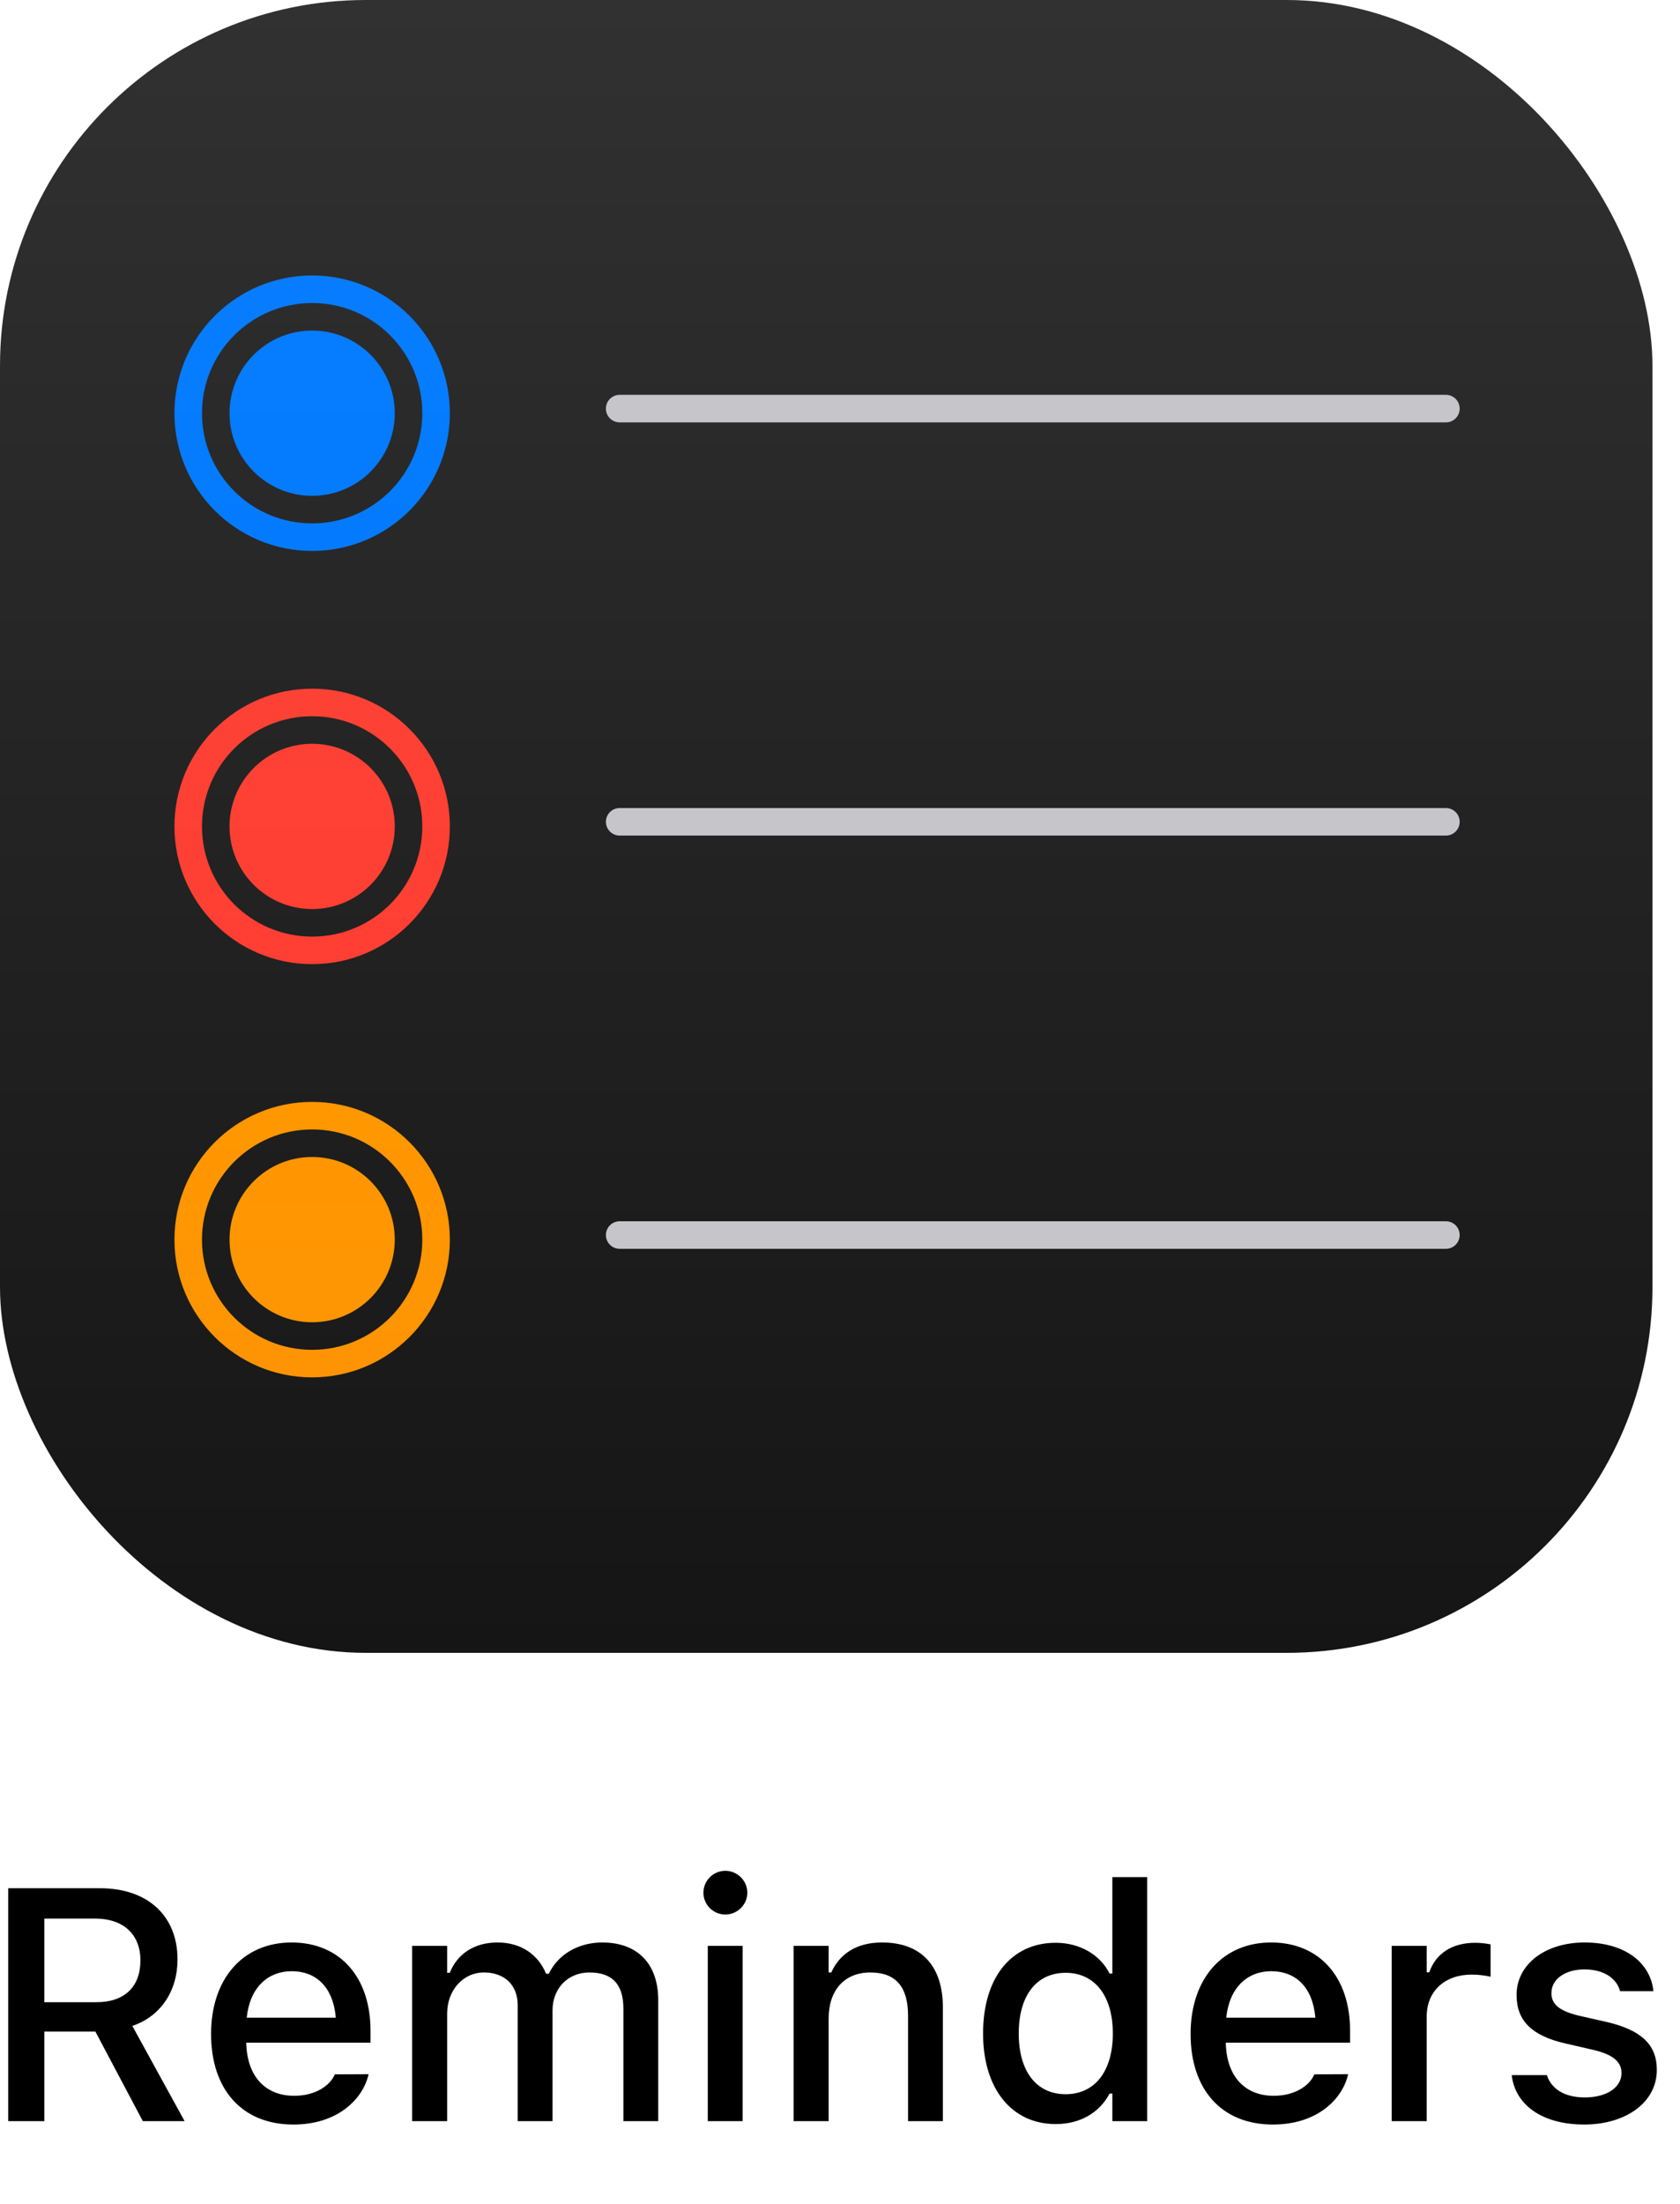 <svg width="61" height="80" viewBox="0 0 61 80" fill="none" xmlns="http://www.w3.org/2000/svg">
<g clip-path="url(#clip0_2269_1869)">
<rect width="60" height="60" fill="url(#paint0_linear_2269_1869)"/>
<path fill-rule="evenodd" clip-rule="evenodd" d="M15.334 15C15.334 17.209 13.543 19 11.334 19C9.124 19 7.334 17.209 7.334 15C7.334 12.791 9.124 11 11.334 11C13.543 11 15.334 12.791 15.334 15ZM16.334 15C16.334 17.761 14.095 20 11.334 20C8.572 20 6.334 17.761 6.334 15C6.334 12.239 8.572 10 11.334 10C14.095 10 16.334 12.239 16.334 15ZM11.334 18C12.99 18 14.334 16.657 14.334 15C14.334 13.343 12.99 12 11.334 12C9.677 12 8.334 13.343 8.334 15C8.334 16.657 9.677 18 11.334 18Z" fill="url(#paint1_linear_2269_1869)"/>
<path fill-rule="evenodd" clip-rule="evenodd" d="M15.334 30C15.334 32.209 13.543 34 11.334 34C9.124 34 7.334 32.209 7.334 30C7.334 27.791 9.124 26 11.334 26C13.543 26 15.334 27.791 15.334 30ZM16.334 30C16.334 32.761 14.095 35 11.334 35C8.572 35 6.334 32.761 6.334 30C6.334 27.239 8.572 25 11.334 25C14.095 25 16.334 27.239 16.334 30ZM11.334 33C12.99 33 14.334 31.657 14.334 30C14.334 28.343 12.99 27 11.334 27C9.677 27 8.334 28.343 8.334 30C8.334 31.657 9.677 33 11.334 33Z" fill="url(#paint2_linear_2269_1869)"/>
<path fill-rule="evenodd" clip-rule="evenodd" d="M15.334 45C15.334 47.209 13.543 49 11.334 49C9.124 49 7.334 47.209 7.334 45C7.334 42.791 9.124 41 11.334 41C13.543 41 15.334 42.791 15.334 45ZM16.334 45C16.334 47.761 14.095 50 11.334 50C8.572 50 6.334 47.761 6.334 45C6.334 42.239 8.572 40 11.334 40C14.095 40 16.334 42.239 16.334 45ZM11.334 48C12.99 48 14.334 46.657 14.334 45C14.334 43.343 12.99 42 11.334 42C9.677 42 8.334 43.343 8.334 45C8.334 46.657 9.677 48 11.334 48Z" fill="url(#paint3_linear_2269_1869)"/>
<path fill-rule="evenodd" clip-rule="evenodd" d="M22.5 14.333C22.224 14.333 22 14.557 22 14.833C22 15.109 22.224 15.333 22.5 15.333H52.5C52.776 15.333 53 15.109 53 14.833C53 14.557 52.776 14.333 52.5 14.333H22.5ZM22 29.833C22 29.557 22.224 29.333 22.5 29.333H52.5C52.776 29.333 53 29.557 53 29.833C53 30.109 52.776 30.333 52.5 30.333H22.5C22.224 30.333 22 30.109 22 29.833ZM22 44.833C22 44.557 22.224 44.333 22.5 44.333H52.5C52.776 44.333 53 44.557 53 44.833C53 45.109 52.776 45.333 52.5 45.333H22.5C22.224 45.333 22 45.109 22 44.833Z" fill="#C6C5C9"/>
</g>
<path d="M0.299 77V68.545H3.633C5.367 68.545 6.445 69.553 6.445 71.123V71.135C6.445 72.272 5.836 73.197 4.805 73.543L6.703 77H5.186L3.463 73.748H1.611V77H0.299ZM1.611 72.682H3.504C4.512 72.682 5.098 72.131 5.098 71.17V71.158C5.098 70.221 4.477 69.647 3.463 69.647H1.611V72.682ZM10.652 77.123C8.789 77.123 7.664 75.852 7.664 73.836V73.83C7.664 71.844 8.812 70.514 10.588 70.514C12.363 70.514 13.453 71.797 13.453 73.707V74.152H8.941C8.965 75.371 9.633 76.08 10.682 76.08C11.496 76.08 11.982 75.676 12.135 75.348L12.158 75.301L13.383 75.295L13.371 75.348C13.16 76.186 12.281 77.123 10.652 77.123ZM10.594 71.557C9.727 71.557 9.07 72.148 8.959 73.244H12.193C12.094 72.107 11.455 71.557 10.594 71.557ZM14.965 77V70.637H16.236V71.615H16.33C16.611 70.918 17.232 70.514 18.064 70.514C18.932 70.514 19.547 70.965 19.828 71.65H19.928C20.25 70.965 20.982 70.514 21.867 70.514C23.15 70.514 23.9 71.287 23.9 72.611V77H22.635V72.916C22.635 72.037 22.236 71.603 21.404 71.603C20.596 71.603 20.062 72.207 20.062 72.975V77H18.797V72.787C18.797 72.061 18.322 71.603 17.572 71.603C16.805 71.603 16.236 72.26 16.236 73.092V77H14.965ZM26.338 69.5C25.898 69.5 25.541 69.143 25.541 68.709C25.541 68.269 25.898 67.912 26.338 67.912C26.771 67.912 27.135 68.269 27.135 68.709C27.135 69.143 26.771 69.5 26.338 69.5ZM25.699 77V70.637H26.965V77H25.699ZM28.816 77V70.637H30.088V71.603H30.182C30.492 70.924 31.102 70.514 32.027 70.514C33.451 70.514 34.236 71.363 34.236 72.881V77H32.971V73.18C32.971 72.125 32.531 71.603 31.6 71.603C30.668 71.603 30.088 72.242 30.088 73.268V77H28.816ZM38.332 77.106C36.732 77.106 35.695 75.822 35.695 73.824V73.812C35.695 71.797 36.715 70.525 38.332 70.525C39.205 70.525 39.949 70.959 40.289 71.644H40.389V68.141H41.654V77H40.389V75.998H40.289C39.92 76.695 39.223 77.106 38.332 77.106ZM38.695 76.022C39.756 76.022 40.406 75.184 40.406 73.824V73.812C40.406 72.453 39.75 71.615 38.695 71.615C37.629 71.615 36.99 72.447 36.99 73.812V73.824C36.99 75.189 37.629 76.022 38.695 76.022ZM46.219 77.123C44.355 77.123 43.23 75.852 43.23 73.836V73.83C43.23 71.844 44.379 70.514 46.154 70.514C47.93 70.514 49.02 71.797 49.02 73.707V74.152H44.508C44.531 75.371 45.199 76.08 46.248 76.08C47.062 76.08 47.549 75.676 47.701 75.348L47.725 75.301L48.949 75.295L48.938 75.348C48.727 76.186 47.848 77.123 46.219 77.123ZM46.16 71.557C45.293 71.557 44.637 72.148 44.525 73.244H47.76C47.66 72.107 47.022 71.557 46.16 71.557ZM50.531 77V70.637H51.803V71.598H51.897C52.125 70.924 52.717 70.525 53.566 70.525C53.772 70.525 53.994 70.555 54.123 70.584V71.756C53.895 71.709 53.678 71.68 53.438 71.68C52.465 71.68 51.803 72.277 51.803 73.197V77H50.531ZM57.522 77.123C55.986 77.123 55.014 76.402 54.891 75.336V75.33H56.162L56.168 75.336C56.326 75.816 56.789 76.139 57.545 76.139C58.33 76.139 58.875 75.781 58.875 75.26V75.248C58.875 74.85 58.576 74.58 57.838 74.41L56.824 74.176C55.623 73.9 55.066 73.356 55.066 72.424V72.418C55.066 71.311 56.098 70.514 57.539 70.514C58.992 70.514 59.924 71.24 60.035 72.277V72.283H58.822V72.272C58.699 71.826 58.248 71.492 57.533 71.492C56.836 71.492 56.332 71.838 56.332 72.348V72.359C56.332 72.758 56.625 73.004 57.34 73.174L58.348 73.402C59.572 73.689 60.158 74.211 60.158 75.131V75.143C60.158 76.32 59.033 77.123 57.522 77.123Z" fill="black"/>
<defs>
<linearGradient id="paint0_linear_2269_1869" x1="30" y1="0" x2="30" y2="60" gradientUnits="userSpaceOnUse">
<stop stop-color="#313131"/>
<stop offset="1" stop-color="#141514"/>
</linearGradient>
<linearGradient id="paint1_linear_2269_1869" x1="11.334" y1="10" x2="11.334" y2="20" gradientUnits="userSpaceOnUse">
<stop stop-color="#077CFF"/>
<stop offset="1" stop-color="#047BFE"/>
</linearGradient>
<linearGradient id="paint2_linear_2269_1869" x1="11.334" y1="25" x2="11.334" y2="35" gradientUnits="userSpaceOnUse">
<stop stop-color="#FD4235"/>
<stop offset="1" stop-color="#FF3F33"/>
</linearGradient>
<linearGradient id="paint3_linear_2269_1869" x1="11.334" y1="40" x2="11.334" y2="50" gradientUnits="userSpaceOnUse">
<stop stop-color="#FF9700"/>
<stop offset="1" stop-color="#FE9404"/>
</linearGradient>
<clipPath id="clip0_2269_1869">
<rect width="60" height="60" rx="13.28" fill="white"/>
</clipPath>
</defs>
</svg>
